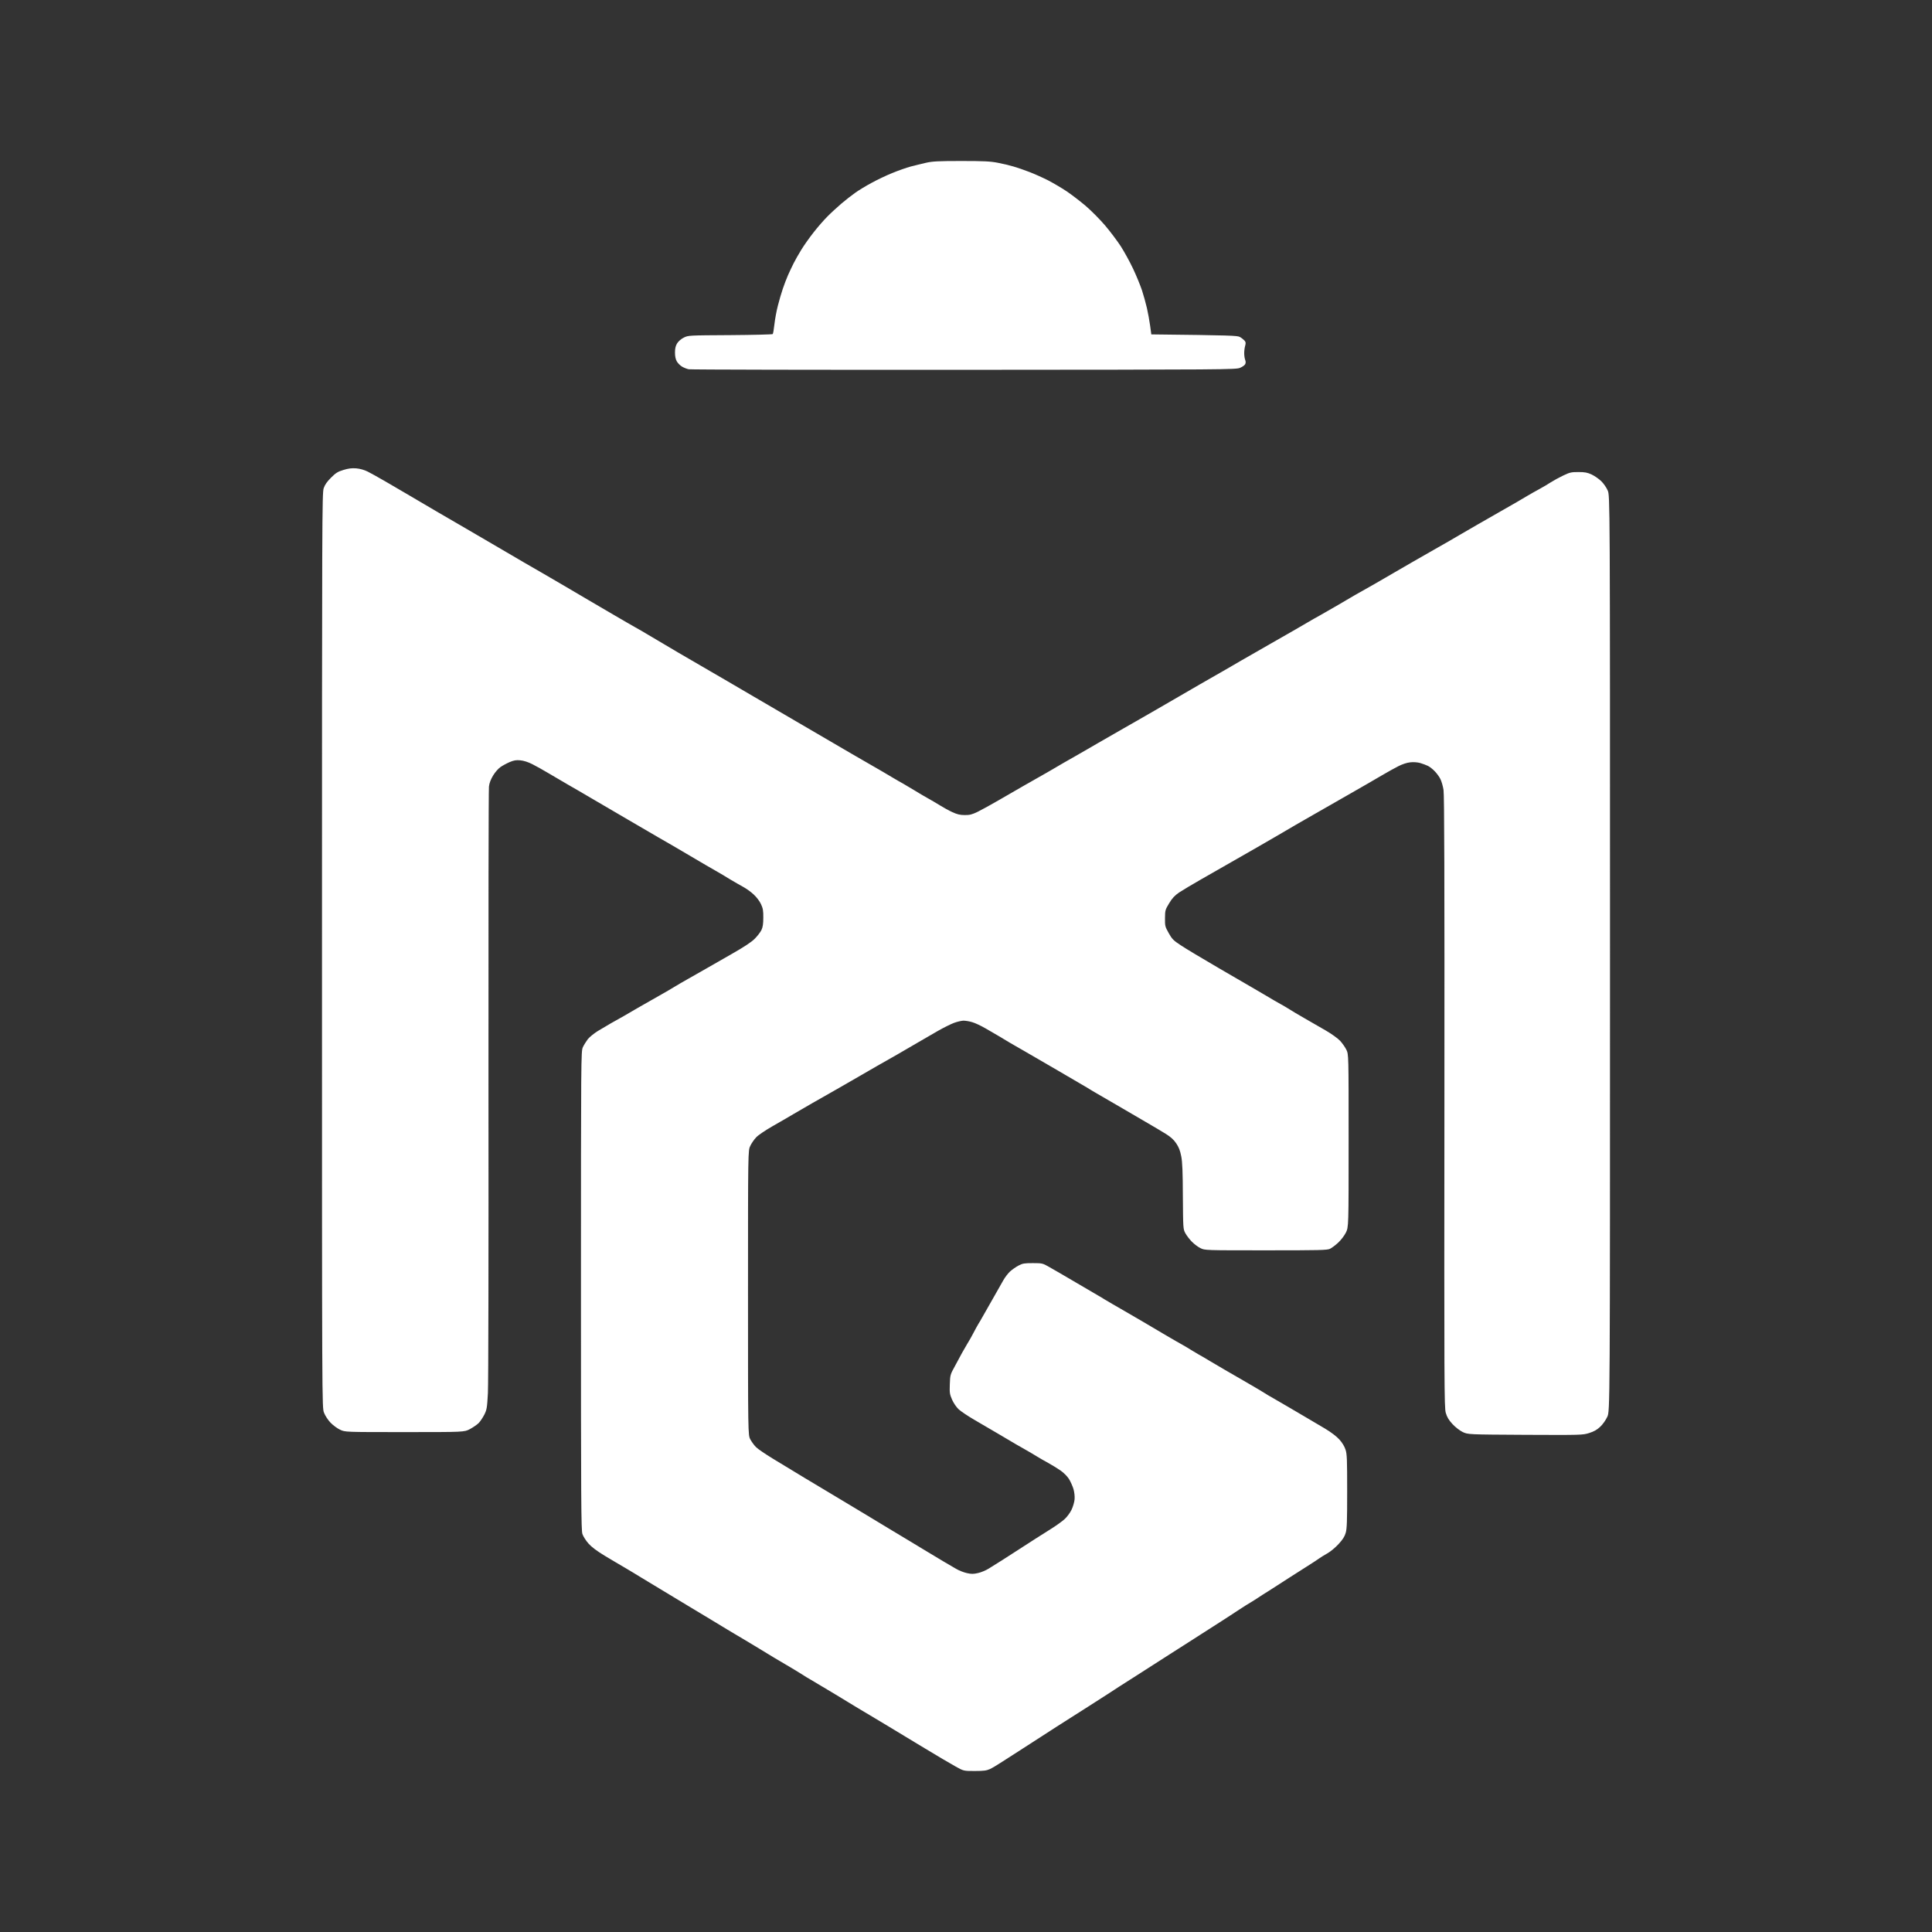 <svg width="24" height="24" viewBox="0 0 24 24" fill="none" xmlns="http://www.w3.org/2000/svg">
<rect x="0" y="0" width="24" height="24" fill="#333333" stroke="none"/>
<path fill-rule="evenodd" clip-rule="evenodd" d="M12.108 22C11.97 22 11.97 22 11.867 21.942C11.81 21.911 11.638 21.809 11.484 21.716C11.331 21.623 11.148 21.513 11.079 21.471C11.01 21.43 10.886 21.356 10.804 21.306C10.722 21.258 10.604 21.186 10.541 21.148C10.479 21.11 10.361 21.038 10.278 20.989C10.196 20.94 10.105 20.885 10.075 20.868C10.045 20.852 9.999 20.823 9.973 20.806C9.947 20.789 9.898 20.759 9.866 20.74C9.833 20.721 9.792 20.697 9.775 20.686C9.757 20.676 9.687 20.634 9.619 20.594C9.551 20.553 9.468 20.503 9.435 20.482C9.402 20.462 9.335 20.421 9.286 20.392C9.237 20.363 9.17 20.323 9.136 20.303C9.102 20.283 8.988 20.215 8.884 20.151C8.779 20.088 8.614 19.989 8.517 19.93C8.42 19.871 8.275 19.783 8.194 19.735C8.114 19.687 8.01 19.624 7.964 19.596C7.918 19.567 7.829 19.514 7.767 19.477C7.704 19.441 7.589 19.372 7.51 19.325C7.413 19.266 7.348 19.217 7.31 19.174C7.279 19.139 7.245 19.086 7.235 19.056C7.219 19.009 7.217 18.656 7.217 16.032C7.217 13.126 7.218 13.061 7.24 13.01C7.253 12.982 7.281 12.937 7.302 12.909C7.324 12.882 7.379 12.837 7.426 12.808C7.472 12.78 7.546 12.736 7.59 12.711C7.635 12.686 7.707 12.645 7.752 12.62C7.796 12.594 7.873 12.55 7.922 12.521C7.972 12.493 8.042 12.452 8.078 12.432C8.114 12.411 8.179 12.374 8.222 12.35C8.265 12.326 8.332 12.287 8.371 12.263C8.41 12.239 8.492 12.191 8.553 12.157C8.614 12.123 8.709 12.069 8.764 12.037C8.819 12.005 8.965 11.921 9.089 11.851C9.242 11.764 9.333 11.704 9.375 11.662C9.408 11.629 9.446 11.58 9.459 11.553C9.476 11.517 9.482 11.477 9.482 11.4C9.483 11.314 9.478 11.284 9.453 11.231C9.436 11.194 9.398 11.144 9.362 11.111C9.328 11.079 9.269 11.037 9.23 11.016C9.192 10.995 9.12 10.954 9.07 10.924C9.021 10.893 8.938 10.844 8.885 10.814C8.832 10.784 8.718 10.718 8.631 10.666C8.544 10.615 8.423 10.544 8.362 10.508C8.301 10.473 8.222 10.427 8.185 10.406C8.149 10.386 7.978 10.286 7.806 10.185C7.633 10.084 7.422 9.96 7.336 9.91C7.251 9.86 7.123 9.785 7.052 9.745C6.982 9.704 6.873 9.64 6.81 9.603C6.748 9.566 6.659 9.516 6.613 9.493C6.56 9.466 6.506 9.449 6.464 9.445C6.411 9.44 6.383 9.445 6.331 9.467C6.296 9.482 6.244 9.51 6.218 9.528C6.191 9.546 6.15 9.593 6.126 9.633C6.097 9.68 6.079 9.727 6.074 9.77C6.069 9.806 6.067 11.47 6.068 13.469C6.07 15.575 6.067 17.187 6.061 17.304C6.051 17.49 6.047 17.512 6.016 17.574C5.997 17.611 5.965 17.659 5.945 17.679C5.924 17.699 5.876 17.732 5.837 17.753C5.767 17.79 5.767 17.79 5.027 17.79C4.286 17.79 4.286 17.79 4.224 17.76C4.189 17.744 4.136 17.704 4.105 17.672C4.073 17.638 4.039 17.586 4.025 17.549C4 17.485 4 17.485 4 11.805C4 6.437 4.001 6.122 4.021 6.065C4.035 6.022 4.063 5.983 4.112 5.934C4.171 5.875 4.196 5.859 4.266 5.838C4.328 5.819 4.369 5.814 4.424 5.818C4.473 5.822 4.524 5.837 4.569 5.859C4.608 5.879 4.704 5.932 4.783 5.978C4.862 6.024 4.98 6.093 5.045 6.131C5.109 6.169 5.214 6.231 5.278 6.268C5.341 6.306 5.541 6.422 5.722 6.527C5.903 6.632 6.118 6.758 6.2 6.806C6.283 6.855 6.425 6.938 6.516 6.991C6.608 7.044 6.71 7.103 6.743 7.122C6.777 7.142 6.893 7.21 7.002 7.273C7.11 7.336 7.247 7.417 7.306 7.452C7.366 7.487 7.506 7.569 7.617 7.634C7.729 7.7 7.853 7.771 7.892 7.793C7.932 7.815 8.005 7.857 8.054 7.887C8.103 7.917 8.273 8.017 8.431 8.11C8.588 8.202 8.77 8.308 8.835 8.345C8.899 8.383 8.991 8.436 9.038 8.463C9.085 8.49 9.233 8.577 9.366 8.655C9.499 8.733 9.754 8.882 9.931 8.985C10.109 9.089 10.401 9.259 10.58 9.364C10.759 9.468 10.933 9.569 10.966 9.587C10.998 9.606 11.055 9.639 11.091 9.661C11.127 9.683 11.187 9.717 11.223 9.737C11.259 9.758 11.323 9.796 11.366 9.822C11.409 9.849 11.479 9.89 11.522 9.914C11.565 9.937 11.634 9.979 11.677 10.005C11.72 10.032 11.789 10.07 11.831 10.089C11.89 10.116 11.926 10.125 11.984 10.125C12.046 10.126 12.075 10.118 12.146 10.084C12.194 10.06 12.309 9.997 12.402 9.943C12.495 9.889 12.637 9.807 12.719 9.76C12.8 9.714 12.932 9.639 13.011 9.594C13.089 9.549 13.184 9.494 13.22 9.472C13.256 9.451 13.321 9.414 13.364 9.39C13.407 9.366 13.469 9.33 13.503 9.31C13.536 9.29 13.595 9.256 13.634 9.234C13.672 9.212 13.739 9.174 13.782 9.149C13.825 9.125 13.9 9.082 13.949 9.053C13.998 9.025 14.069 8.984 14.105 8.964C14.141 8.943 14.246 8.883 14.338 8.83C14.43 8.776 14.564 8.699 14.637 8.657C14.709 8.615 14.83 8.545 14.906 8.501C14.982 8.458 15.108 8.385 15.187 8.34C15.266 8.294 15.37 8.235 15.418 8.206C15.466 8.178 15.623 8.088 15.767 8.006C15.911 7.924 16.057 7.841 16.092 7.82C16.127 7.8 16.192 7.762 16.238 7.735C16.283 7.708 16.354 7.668 16.396 7.645C16.437 7.622 16.538 7.564 16.619 7.517C16.699 7.469 16.796 7.413 16.832 7.392C16.869 7.372 16.98 7.309 17.078 7.253C17.175 7.197 17.291 7.13 17.333 7.105C17.376 7.08 17.473 7.024 17.549 6.98C17.624 6.937 17.742 6.869 17.811 6.83C17.88 6.79 17.963 6.743 17.997 6.724C18.03 6.705 18.092 6.669 18.134 6.644C18.177 6.618 18.279 6.559 18.362 6.512C18.444 6.465 18.57 6.392 18.643 6.351C18.715 6.309 18.802 6.259 18.837 6.24C18.871 6.22 18.931 6.185 18.971 6.161C19.012 6.137 19.08 6.098 19.125 6.074C19.169 6.05 19.232 6.013 19.265 5.991C19.298 5.97 19.367 5.932 19.417 5.908C19.5 5.868 19.519 5.864 19.608 5.864C19.689 5.864 19.719 5.87 19.773 5.895C19.809 5.912 19.862 5.949 19.891 5.977C19.92 6.005 19.956 6.057 19.971 6.092C20 6.157 20 6.157 20 11.842C20 17.528 20 17.528 19.966 17.601C19.946 17.643 19.909 17.696 19.877 17.725C19.838 17.762 19.8 17.783 19.74 17.802C19.66 17.827 19.639 17.827 18.947 17.824C18.236 17.82 18.236 17.82 18.17 17.789C18.132 17.77 18.079 17.729 18.043 17.69C17.996 17.639 17.976 17.605 17.96 17.551C17.941 17.485 17.94 17.231 17.943 13.689C17.945 10.885 17.942 9.876 17.932 9.813C17.925 9.766 17.907 9.706 17.894 9.679C17.881 9.652 17.85 9.609 17.826 9.584C17.802 9.558 17.763 9.527 17.74 9.515C17.717 9.504 17.672 9.487 17.641 9.478C17.607 9.469 17.557 9.465 17.518 9.47C17.477 9.474 17.42 9.493 17.371 9.518C17.328 9.54 17.246 9.585 17.19 9.618C17.134 9.65 17.037 9.707 16.975 9.743C16.912 9.78 16.775 9.858 16.67 9.918C16.564 9.978 16.411 10.066 16.329 10.113C16.247 10.161 16.14 10.222 16.092 10.249C16.044 10.277 15.953 10.33 15.889 10.368C15.825 10.405 15.706 10.475 15.623 10.522C15.541 10.569 15.392 10.654 15.291 10.712C15.191 10.77 15.022 10.866 14.915 10.927C14.808 10.988 14.688 11.06 14.647 11.087C14.592 11.125 14.562 11.157 14.524 11.22C14.475 11.301 14.473 11.308 14.472 11.406C14.471 11.503 14.473 11.511 14.518 11.591C14.559 11.665 14.577 11.683 14.667 11.742C14.723 11.78 14.937 11.908 15.143 12.028C15.35 12.148 15.546 12.262 15.58 12.282C15.614 12.301 15.684 12.342 15.737 12.374C15.79 12.406 15.865 12.45 15.904 12.471C15.944 12.493 15.995 12.523 16.018 12.538C16.041 12.553 16.124 12.603 16.203 12.648C16.282 12.693 16.403 12.763 16.472 12.803C16.541 12.843 16.62 12.9 16.647 12.929C16.674 12.958 16.709 13.008 16.725 13.04C16.753 13.098 16.753 13.098 16.753 14.17C16.753 15.242 16.753 15.242 16.719 15.312C16.699 15.351 16.658 15.405 16.623 15.437C16.59 15.468 16.544 15.502 16.522 15.513C16.486 15.53 16.397 15.532 15.725 15.532C14.968 15.532 14.968 15.532 14.913 15.505C14.882 15.49 14.834 15.454 14.805 15.424C14.776 15.395 14.74 15.347 14.724 15.318C14.697 15.266 14.697 15.258 14.694 14.863C14.693 14.562 14.688 14.437 14.674 14.365C14.66 14.293 14.644 14.252 14.612 14.204C14.582 14.159 14.544 14.124 14.483 14.086C14.436 14.057 14.321 13.988 14.227 13.934C14.133 13.88 13.969 13.784 13.862 13.721C13.756 13.659 13.644 13.594 13.614 13.577C13.585 13.56 13.534 13.53 13.501 13.509C13.468 13.489 13.306 13.394 13.142 13.299C12.978 13.203 12.788 13.093 12.72 13.054C12.653 13.015 12.578 12.972 12.553 12.958C12.528 12.943 12.489 12.92 12.466 12.906C12.443 12.891 12.408 12.871 12.389 12.86C12.369 12.849 12.306 12.812 12.248 12.778C12.19 12.744 12.114 12.708 12.078 12.698C12.043 12.687 11.994 12.679 11.968 12.679C11.943 12.68 11.89 12.692 11.85 12.707C11.81 12.722 11.722 12.766 11.653 12.805C11.584 12.845 11.474 12.909 11.408 12.947C11.342 12.986 11.224 13.054 11.145 13.1C11.066 13.145 10.95 13.211 10.888 13.246C10.825 13.282 10.731 13.336 10.679 13.367C10.626 13.398 10.498 13.472 10.394 13.531C10.29 13.59 10.151 13.67 10.083 13.708C10.016 13.747 9.913 13.806 9.854 13.841C9.794 13.877 9.676 13.945 9.59 13.994C9.505 14.043 9.416 14.103 9.393 14.129C9.369 14.154 9.337 14.2 9.321 14.233C9.292 14.291 9.292 14.291 9.292 16.058C9.292 17.825 9.292 17.825 9.321 17.881C9.338 17.912 9.37 17.956 9.393 17.978C9.416 18.001 9.508 18.063 9.596 18.117C9.685 18.17 9.79 18.234 9.83 18.259C9.869 18.283 9.947 18.331 10.003 18.364C10.059 18.398 10.153 18.454 10.212 18.489C10.271 18.524 10.394 18.598 10.484 18.652C10.575 18.707 10.723 18.796 10.813 18.85C10.904 18.905 11.022 18.976 11.076 19.009C11.13 19.041 11.231 19.102 11.299 19.143C11.368 19.184 11.469 19.245 11.524 19.279C11.578 19.312 11.666 19.364 11.717 19.395C11.769 19.426 11.841 19.468 11.878 19.489C11.915 19.511 11.975 19.534 12.013 19.542C12.066 19.554 12.094 19.554 12.149 19.541C12.187 19.533 12.246 19.508 12.28 19.487C12.313 19.466 12.392 19.417 12.454 19.378C12.517 19.338 12.614 19.276 12.67 19.239C12.726 19.203 12.813 19.146 12.864 19.114C12.915 19.082 13.005 19.025 13.063 18.988C13.122 18.951 13.194 18.899 13.224 18.872C13.254 18.845 13.293 18.793 13.311 18.755C13.329 18.718 13.346 18.659 13.349 18.625C13.352 18.587 13.346 18.535 13.335 18.497C13.324 18.461 13.299 18.405 13.279 18.372C13.257 18.338 13.213 18.294 13.174 18.267C13.137 18.241 13.069 18.2 13.023 18.174C12.976 18.149 12.915 18.113 12.885 18.095C12.855 18.076 12.794 18.04 12.748 18.014C12.702 17.988 12.64 17.952 12.61 17.935C12.581 17.917 12.489 17.863 12.407 17.815C12.324 17.766 12.19 17.688 12.108 17.64C12.025 17.592 11.936 17.532 11.909 17.507C11.881 17.481 11.846 17.43 11.827 17.387C11.798 17.32 11.795 17.302 11.799 17.196C11.803 17.08 11.804 17.076 11.863 16.969C11.895 16.909 11.936 16.835 11.952 16.804C11.969 16.774 11.999 16.721 12.019 16.688C12.04 16.655 12.072 16.598 12.091 16.561C12.11 16.524 12.137 16.475 12.151 16.451C12.166 16.428 12.19 16.386 12.205 16.359C12.221 16.331 12.276 16.233 12.329 16.141C12.382 16.049 12.442 15.943 12.463 15.905C12.484 15.867 12.522 15.818 12.548 15.794C12.573 15.771 12.621 15.738 12.653 15.721C12.704 15.694 12.727 15.691 12.831 15.691C12.948 15.691 12.953 15.693 13.035 15.74C13.082 15.766 13.23 15.852 13.364 15.931C13.498 16.01 13.624 16.084 13.644 16.095C13.664 16.106 13.699 16.127 13.722 16.142C13.745 16.156 13.791 16.183 13.824 16.202C13.857 16.221 13.924 16.259 13.973 16.288C14.022 16.316 14.125 16.376 14.2 16.42C14.276 16.465 14.405 16.541 14.486 16.589C14.568 16.637 14.661 16.691 14.693 16.708C14.724 16.726 14.771 16.753 14.795 16.769C14.82 16.785 14.864 16.811 14.894 16.828C14.924 16.844 14.985 16.88 15.031 16.908C15.078 16.936 15.158 16.983 15.211 17.014C15.263 17.044 15.387 17.116 15.486 17.173C15.585 17.23 15.684 17.289 15.707 17.304C15.73 17.319 15.778 17.348 15.815 17.368C15.851 17.388 15.942 17.441 16.016 17.485C16.091 17.53 16.193 17.59 16.244 17.619C16.294 17.648 16.391 17.705 16.459 17.746C16.536 17.792 16.604 17.844 16.639 17.883C16.674 17.922 16.702 17.968 16.715 18.009C16.733 18.064 16.735 18.133 16.735 18.525C16.735 18.898 16.732 18.989 16.717 19.041C16.704 19.087 16.68 19.125 16.628 19.181C16.589 19.224 16.526 19.276 16.488 19.297C16.45 19.319 16.405 19.346 16.389 19.358C16.372 19.371 16.3 19.418 16.227 19.464C16.155 19.51 16.058 19.571 16.012 19.601C15.966 19.63 15.901 19.672 15.868 19.694C15.836 19.715 15.783 19.749 15.751 19.769C15.72 19.788 15.666 19.822 15.632 19.845C15.598 19.868 15.551 19.897 15.529 19.91C15.506 19.923 15.444 19.962 15.391 19.997C15.338 20.033 15.227 20.104 15.145 20.157C15.063 20.209 14.965 20.272 14.928 20.296C14.891 20.32 14.816 20.368 14.761 20.403C14.706 20.439 14.601 20.505 14.529 20.551C14.457 20.598 14.363 20.658 14.32 20.685C14.277 20.713 14.183 20.773 14.111 20.819C14.038 20.866 13.947 20.924 13.907 20.949C13.868 20.974 13.801 21.018 13.758 21.046C13.715 21.073 13.604 21.145 13.51 21.205C13.416 21.264 13.319 21.327 13.293 21.343C13.267 21.36 13.19 21.409 13.122 21.452C13.054 21.495 12.947 21.564 12.885 21.605C12.822 21.646 12.712 21.717 12.64 21.763C12.567 21.809 12.472 21.87 12.428 21.899C12.384 21.928 12.325 21.963 12.297 21.976C12.255 21.995 12.219 22 12.108 22ZM14.302 4.154C15.298 4.165 15.371 4.169 15.402 4.186C15.422 4.197 15.447 4.217 15.459 4.23C15.476 4.249 15.477 4.261 15.468 4.295C15.461 4.318 15.456 4.359 15.456 4.387C15.456 4.415 15.461 4.453 15.468 4.47C15.476 4.491 15.476 4.51 15.468 4.524C15.462 4.537 15.434 4.557 15.405 4.569C15.356 4.591 15.248 4.592 11.976 4.594C10.118 4.595 8.579 4.592 8.555 4.587C8.531 4.582 8.494 4.567 8.472 4.554C8.45 4.541 8.421 4.512 8.408 4.49C8.392 4.462 8.385 4.426 8.385 4.379C8.385 4.329 8.392 4.298 8.411 4.266C8.427 4.24 8.46 4.211 8.494 4.194C8.55 4.166 8.554 4.166 9.07 4.163C9.356 4.161 9.594 4.155 9.599 4.15C9.604 4.145 9.613 4.091 9.62 4.029C9.627 3.966 9.646 3.862 9.663 3.797C9.679 3.733 9.707 3.638 9.724 3.588C9.741 3.538 9.77 3.461 9.789 3.418C9.809 3.374 9.839 3.309 9.858 3.272C9.876 3.235 9.92 3.158 9.955 3.101C9.99 3.044 10.059 2.947 10.109 2.884C10.158 2.821 10.234 2.734 10.277 2.691C10.32 2.647 10.399 2.575 10.451 2.53C10.504 2.485 10.582 2.424 10.625 2.394C10.668 2.363 10.759 2.308 10.828 2.271C10.897 2.233 11.013 2.178 11.085 2.149C11.158 2.119 11.26 2.083 11.312 2.069C11.365 2.055 11.451 2.034 11.504 2.022C11.583 2.004 11.657 2 11.941 2C12.221 2 12.303 2.004 12.395 2.022C12.457 2.034 12.546 2.055 12.592 2.069C12.638 2.082 12.727 2.113 12.789 2.137C12.852 2.161 12.956 2.208 13.021 2.241C13.086 2.275 13.188 2.335 13.248 2.375C13.308 2.415 13.415 2.497 13.486 2.557C13.556 2.617 13.665 2.727 13.728 2.801C13.791 2.875 13.878 2.991 13.922 3.058C13.965 3.125 14.035 3.252 14.076 3.339C14.117 3.426 14.166 3.546 14.186 3.606C14.206 3.667 14.233 3.765 14.247 3.825C14.261 3.886 14.279 3.984 14.287 4.044L14.302 4.154Z" fill="white"/>
</svg>
